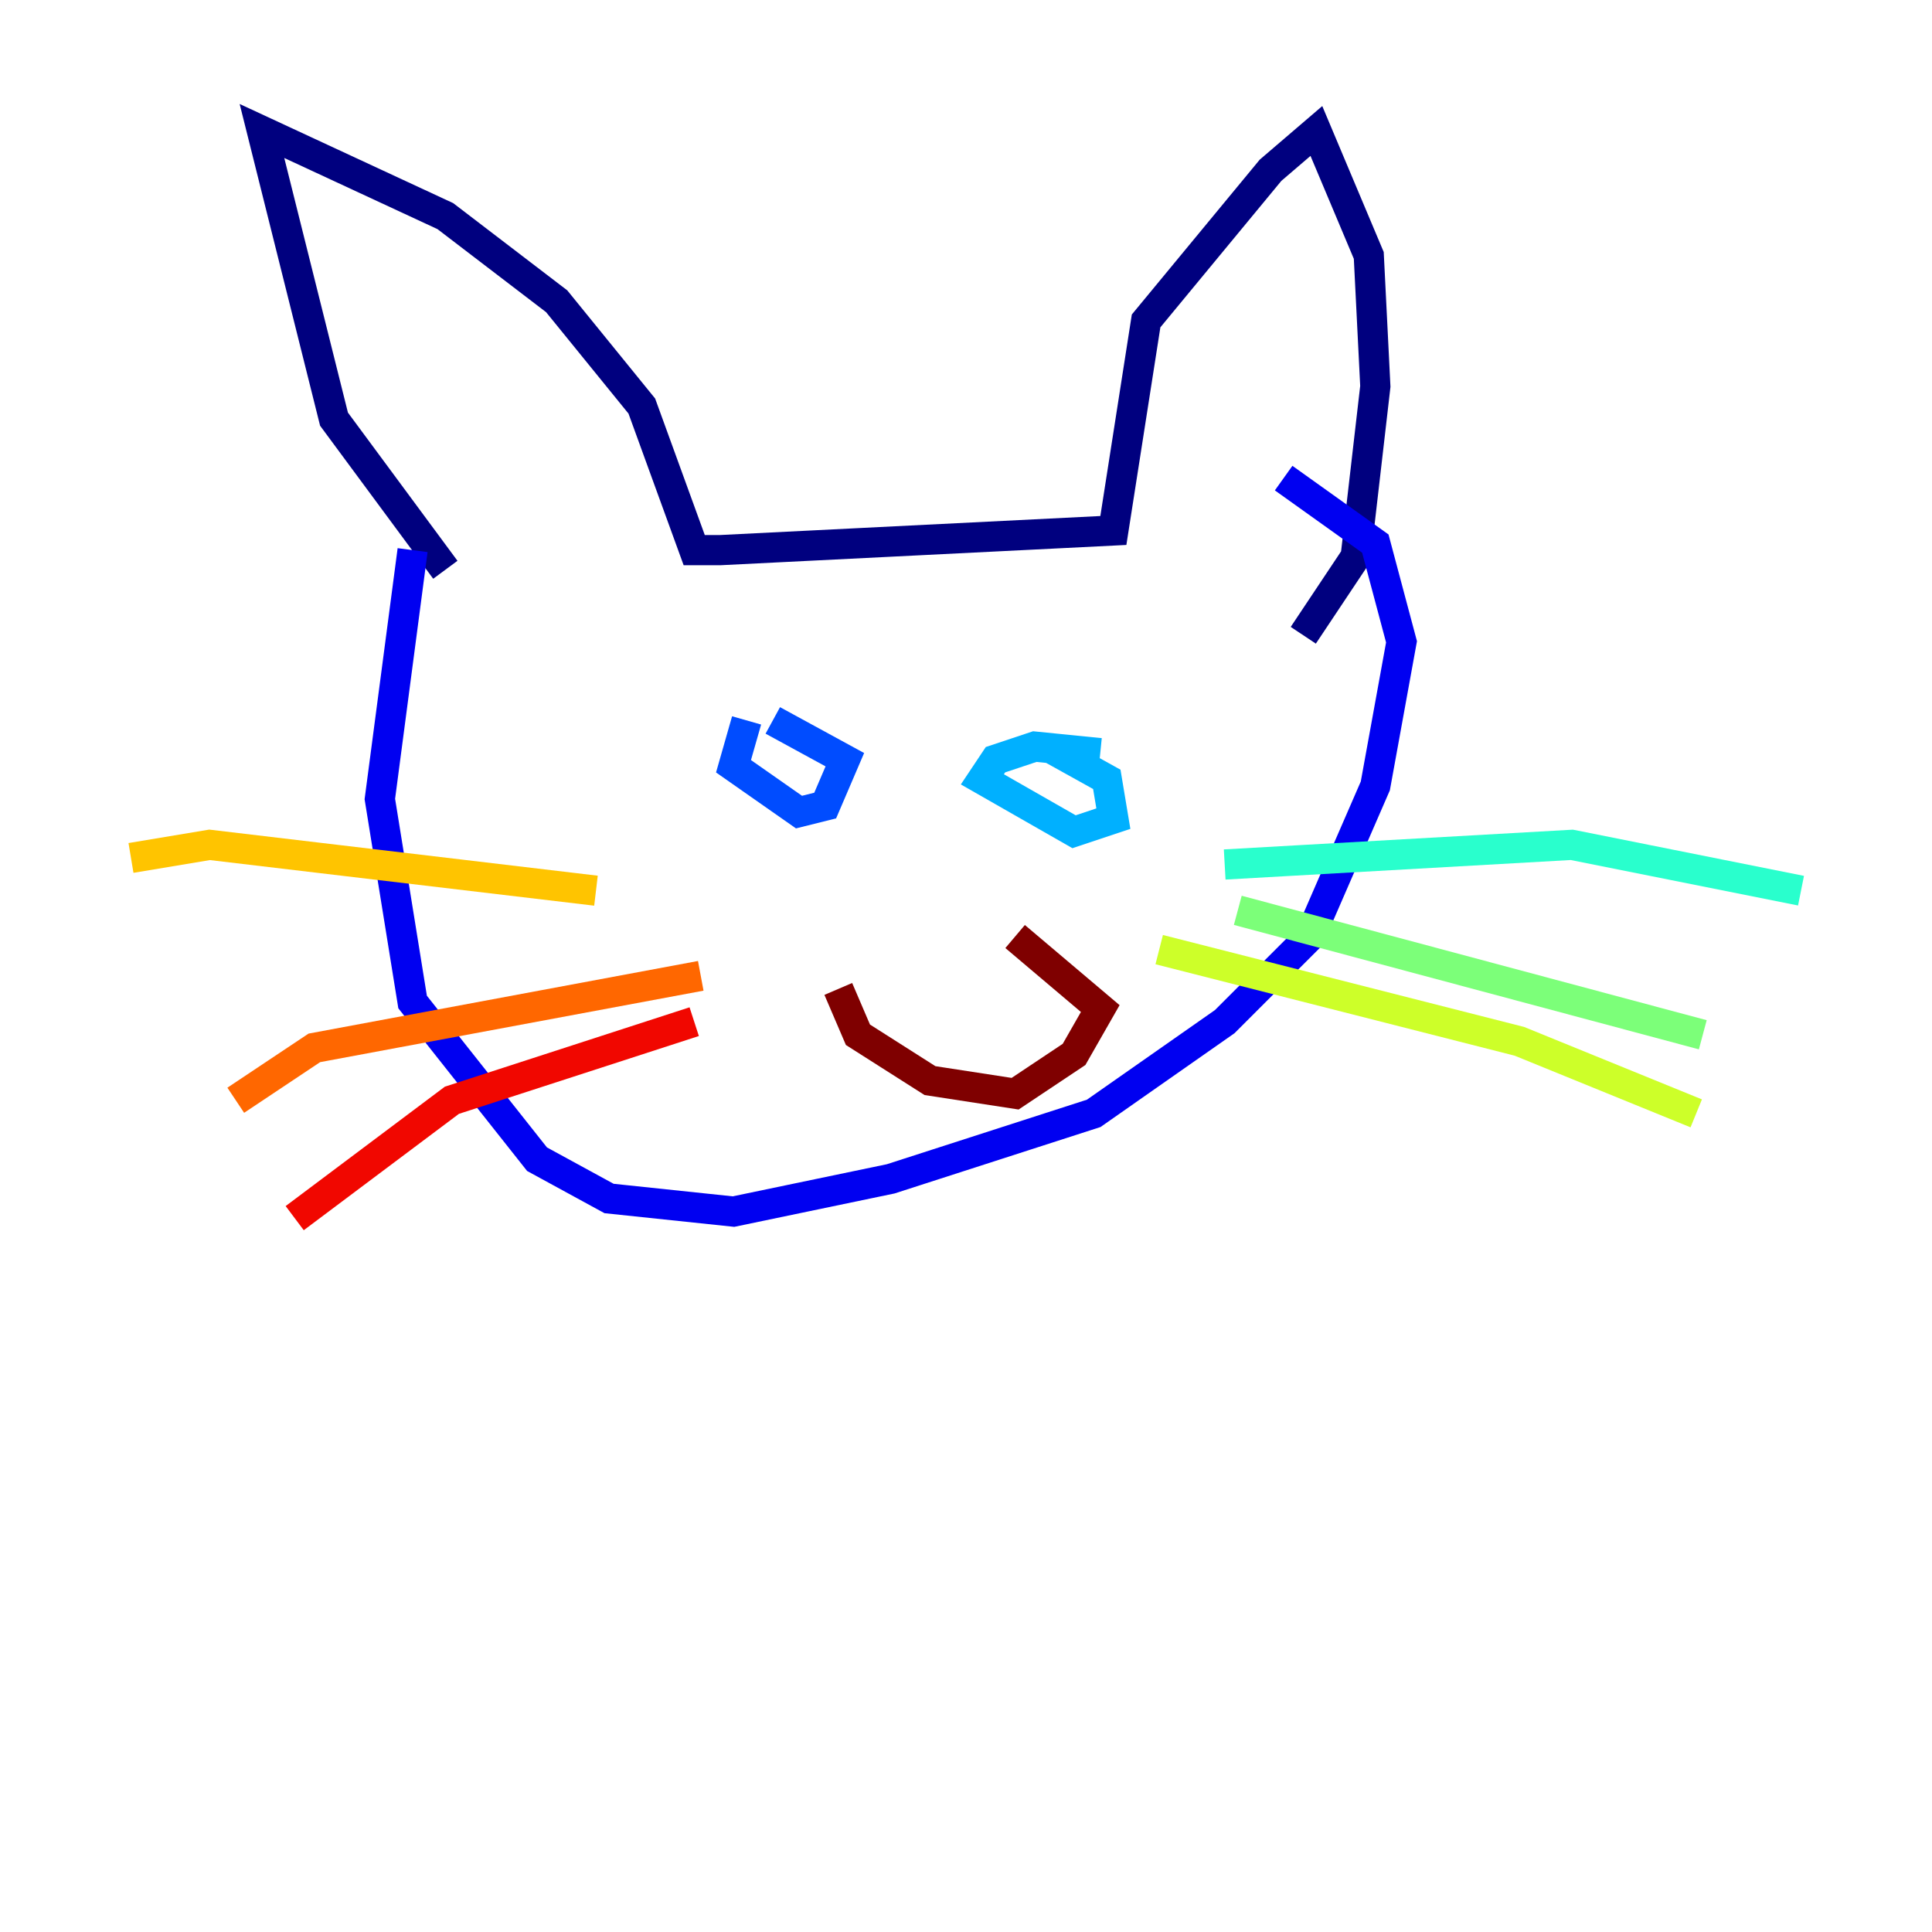 <?xml version="1.0" encoding="utf-8" ?>
<svg baseProfile="tiny" height="128" version="1.2" viewBox="0,0,128,128" width="128" xmlns="http://www.w3.org/2000/svg" xmlns:ev="http://www.w3.org/2001/xml-events" xmlns:xlink="http://www.w3.org/1999/xlink"><defs /><polyline fill="none" points="29.505,37.749 22.129,27.77 17.356,8.678 29.505,14.319 36.881,19.959 42.522,26.902 45.993,36.447 47.729,36.447 73.763,35.146 75.932,21.261 84.176,11.281 87.214,8.678 90.685,16.922 91.119,25.6 89.817,36.881 86.346,42.088" stroke="#00007f" stroke-width="2" /><polyline fill="none" points="27.336,36.447 25.166,52.936 27.336,66.386 35.58,76.8 40.352,79.403 48.597,80.271 59.01,78.102 72.461,73.763 81.139,67.688 86.78,62.047 91.119,52.068 92.854,42.522 91.119,36.014 85.044,31.675" stroke="#0000f1" stroke-width="2" /><polyline fill="none" points="49.464,47.729 48.597,50.766 52.936,53.803 54.671,53.37 55.973,50.332 51.2,47.729" stroke="#004cff" stroke-width="2" /><polyline fill="none" points="72.895,49.898 68.556,49.464 65.953,50.332 65.085,51.634 71.159,55.105 73.763,54.237 73.329,51.634 69.424,49.464" stroke="#00b0ff" stroke-width="2" /><polyline fill="none" points="81.139,57.275 104.136,55.973 119.322,59.01" stroke="#29ffcd" stroke-width="2" /><polyline fill="none" points="82.007,60.312 112.814,68.556" stroke="#7cff79" stroke-width="2" /><polyline fill="none" points="76.8,62.915 100.664,68.99 112.38,73.763" stroke="#cdff29" stroke-width="2" /><polyline fill="none" points="39.485,59.01 13.885,55.973 8.678,56.841" stroke="#ffc400" stroke-width="2" /><polyline fill="none" points="46.427,64.651 20.827,69.424 15.62,72.895" stroke="#ff6700" stroke-width="2" /><polyline fill="none" points="45.993,67.688 29.939,72.895 19.525,80.705" stroke="#f10700" stroke-width="2" /><polyline fill="none" points="55.539,65.519 56.841,68.556 61.614,71.593 67.254,72.461 71.159,69.858 72.895,66.82 67.254,62.047" stroke="#7f0000" stroke-width="2" /></svg>